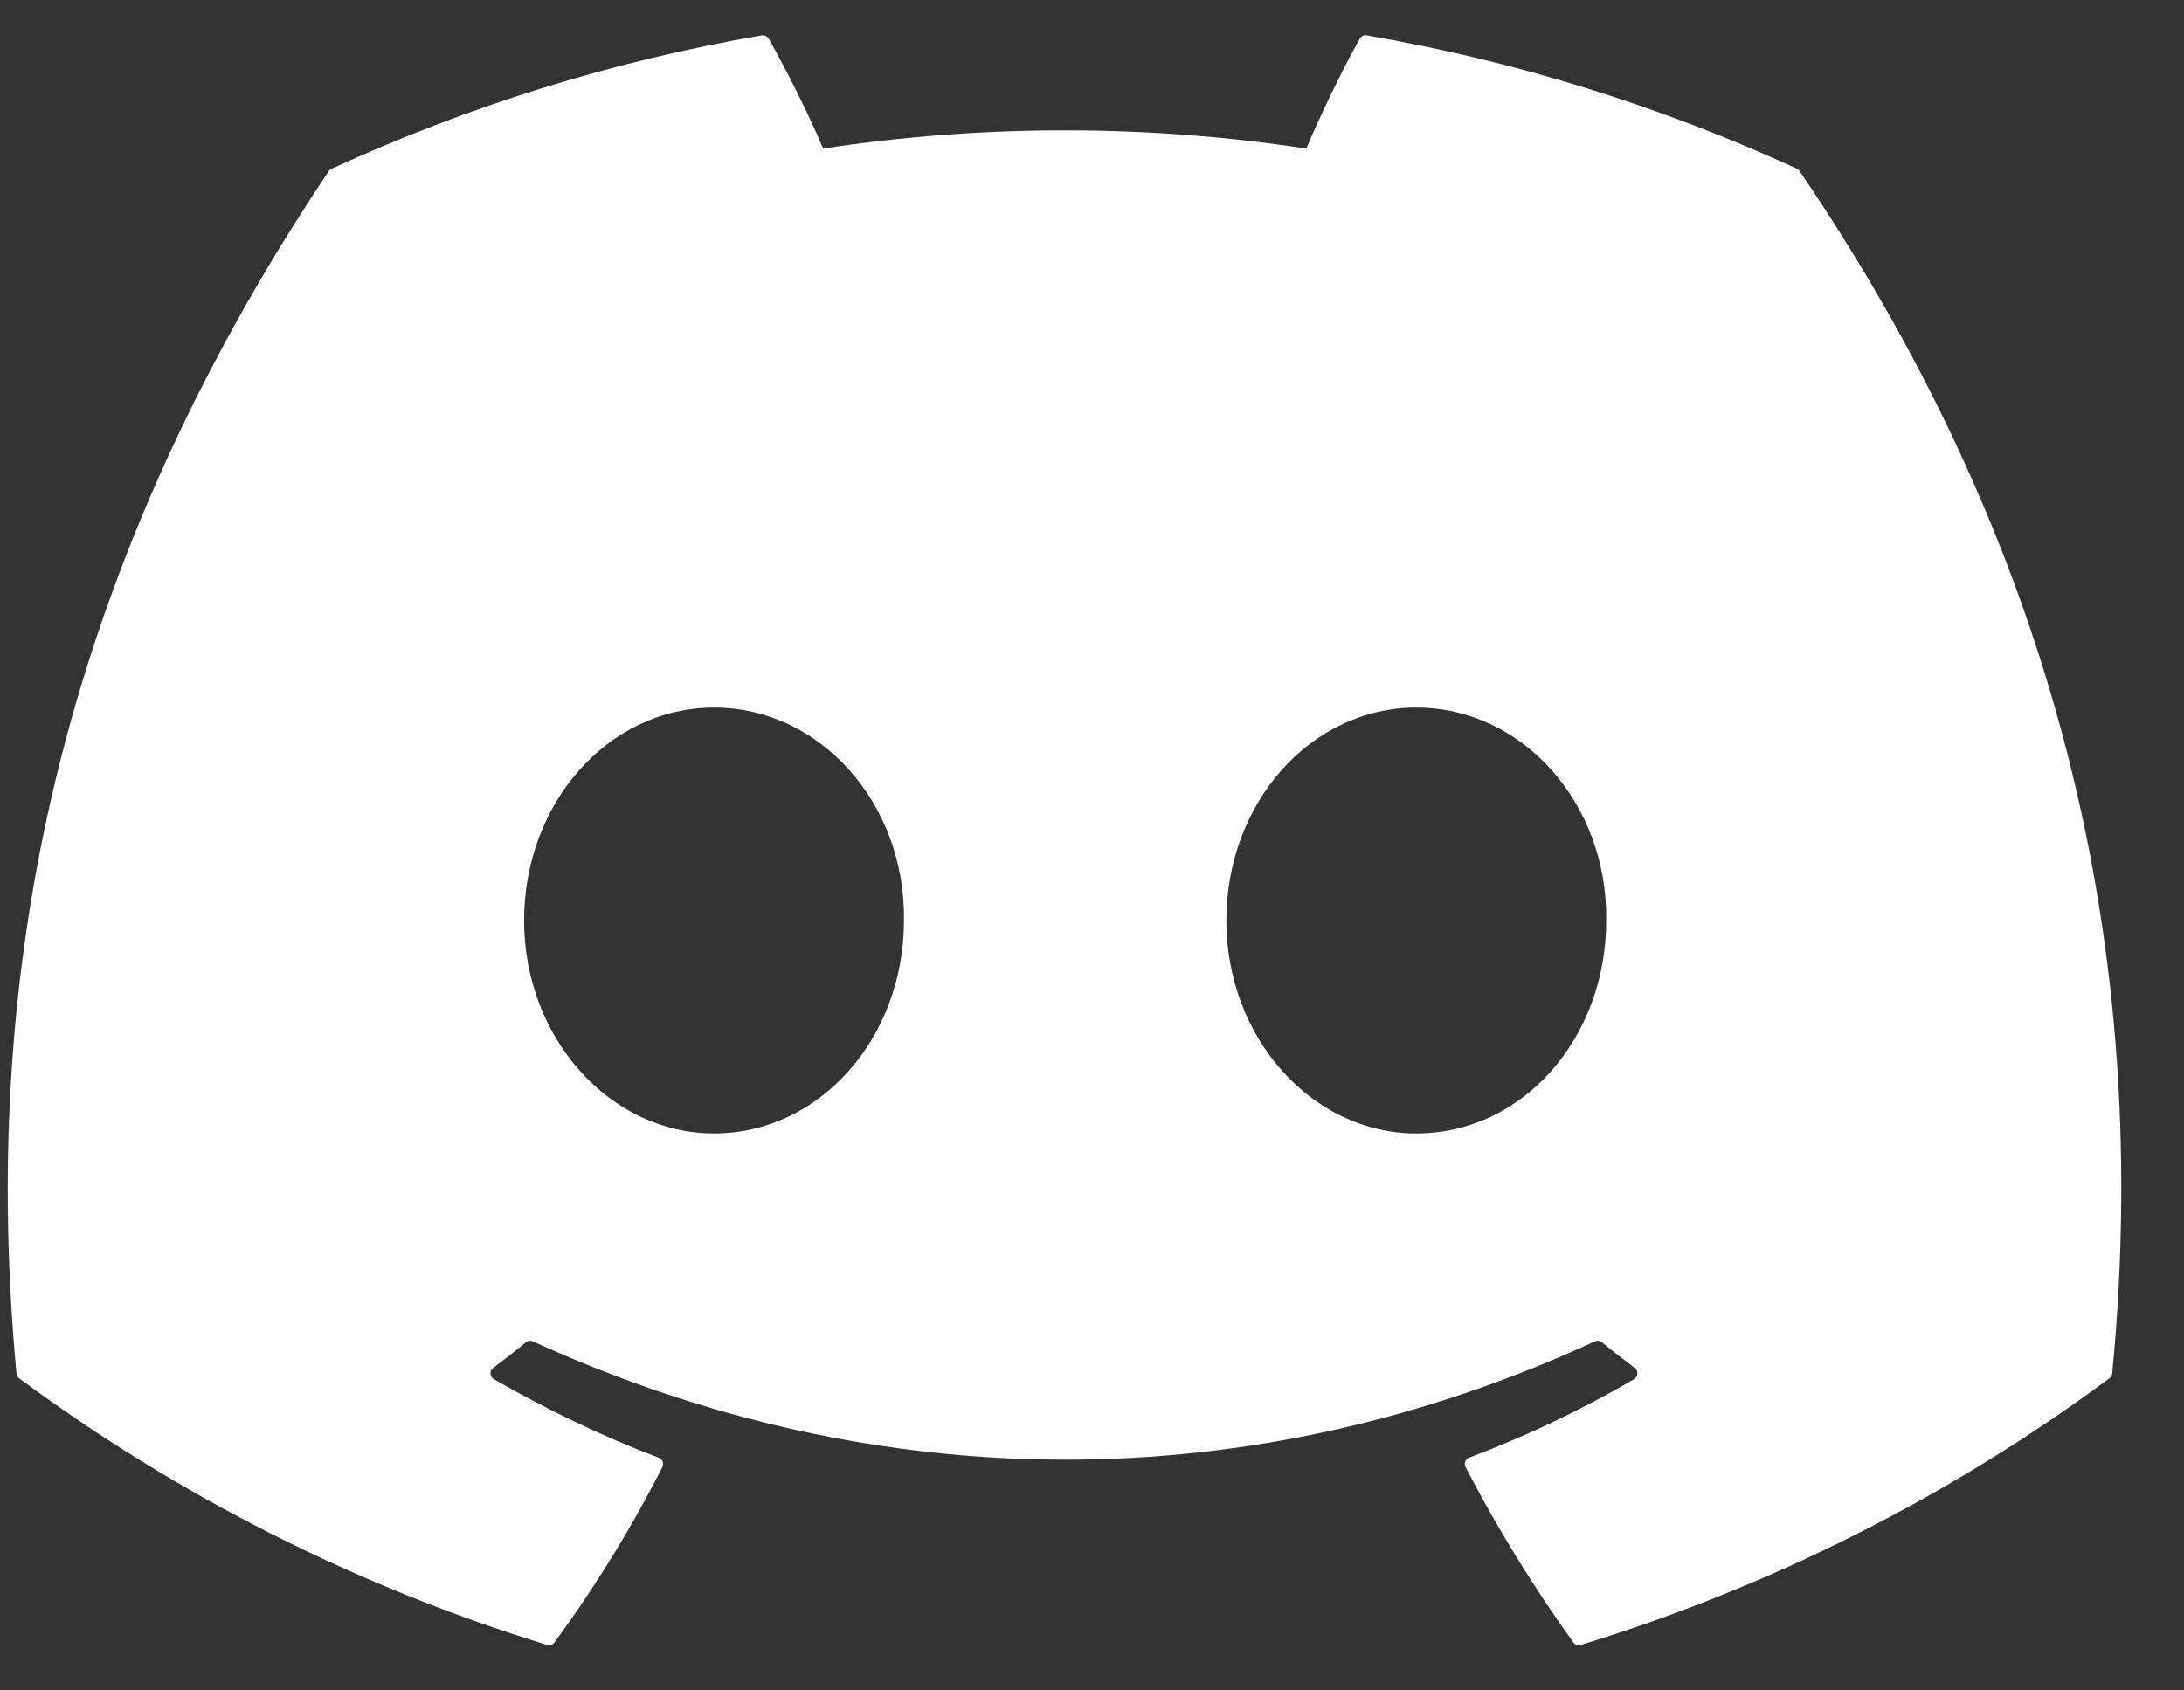 <?xml version="1.0" encoding="UTF-8" standalone="no"?><svg width='31' height='24' viewBox='0 0 31 24' fill='none' xmlns='http://www.w3.org/2000/svg'>
<rect x="0" y="0" width="31" height="24" fill="#333333" stroke="none"/>
<g clip-path='url(#clip0_180_4389)'>
<path d='M25.545 2.43C28.933 7.412 30.606 13.031 29.981 19.5C29.98 19.514 29.975 19.527 29.968 19.539C29.962 19.551 29.952 19.561 29.941 19.569C27.674 21.248 25.137 22.528 22.439 23.354C22.42 23.36 22.399 23.36 22.38 23.354C22.361 23.347 22.345 23.335 22.333 23.319C21.763 22.527 21.251 21.695 20.802 20.829C20.796 20.817 20.792 20.804 20.791 20.79C20.791 20.777 20.793 20.763 20.797 20.75C20.802 20.738 20.81 20.726 20.819 20.717C20.829 20.707 20.84 20.7 20.853 20.695C21.663 20.39 22.447 20.018 23.194 19.581C23.208 19.573 23.219 19.562 23.227 19.548C23.236 19.535 23.241 19.519 23.241 19.503C23.242 19.488 23.239 19.472 23.233 19.457C23.226 19.443 23.216 19.43 23.203 19.421C23.045 19.303 22.889 19.181 22.737 19.056C22.723 19.045 22.707 19.038 22.69 19.036C22.672 19.034 22.655 19.037 22.639 19.044C17.787 21.284 12.471 21.284 7.562 19.044C7.546 19.037 7.529 19.034 7.512 19.037C7.494 19.039 7.478 19.046 7.465 19.057C7.315 19.181 7.157 19.304 7 19.421C6.987 19.43 6.977 19.443 6.97 19.457C6.964 19.472 6.961 19.488 6.962 19.504C6.963 19.52 6.968 19.535 6.976 19.548C6.985 19.562 6.996 19.573 7.01 19.581C7.757 20.009 8.534 20.387 9.35 20.696C9.403 20.716 9.428 20.776 9.402 20.828C8.96 21.699 8.447 22.533 7.869 23.32C7.857 23.335 7.84 23.347 7.822 23.353C7.803 23.359 7.783 23.36 7.764 23.354C5.071 22.526 2.538 21.246 0.273 19.57C0.262 19.562 0.253 19.551 0.246 19.539C0.24 19.527 0.235 19.514 0.234 19.5C-0.289 13.904 0.777 8.239 4.666 2.43C4.676 2.415 4.689 2.403 4.706 2.396C6.651 1.503 8.703 0.866 10.812 0.502C10.831 0.499 10.851 0.502 10.868 0.51C10.886 0.518 10.901 0.531 10.911 0.548C11.175 1.017 11.478 1.618 11.683 2.109C13.956 1.764 16.268 1.764 18.541 2.109C18.746 1.629 19.038 1.017 19.301 0.549C19.31 0.532 19.325 0.518 19.343 0.509C19.361 0.501 19.381 0.498 19.4 0.502C21.509 0.866 23.561 1.503 25.506 2.395C25.523 2.402 25.536 2.415 25.545 2.431V2.43ZM12.831 13.07C12.855 11.415 11.649 10.046 10.135 10.046C8.633 10.046 7.439 11.403 7.439 13.069C7.439 14.735 8.657 16.092 10.135 16.092C11.637 16.092 12.831 14.736 12.831 13.07ZM22.799 13.07C22.823 11.415 21.617 10.046 20.103 10.046C18.601 10.046 17.407 11.403 17.407 13.069C17.407 14.735 18.625 16.092 20.103 16.092C21.617 16.092 22.799 14.736 22.799 13.07Z' fill='white'/>
</g>
<defs>
<clipPath id='clip0_180_4389'>
<rect width='30' height='23' fill='white' transform='translate(0.11 0.5)'/>
</clipPath>
</defs>
</svg>
